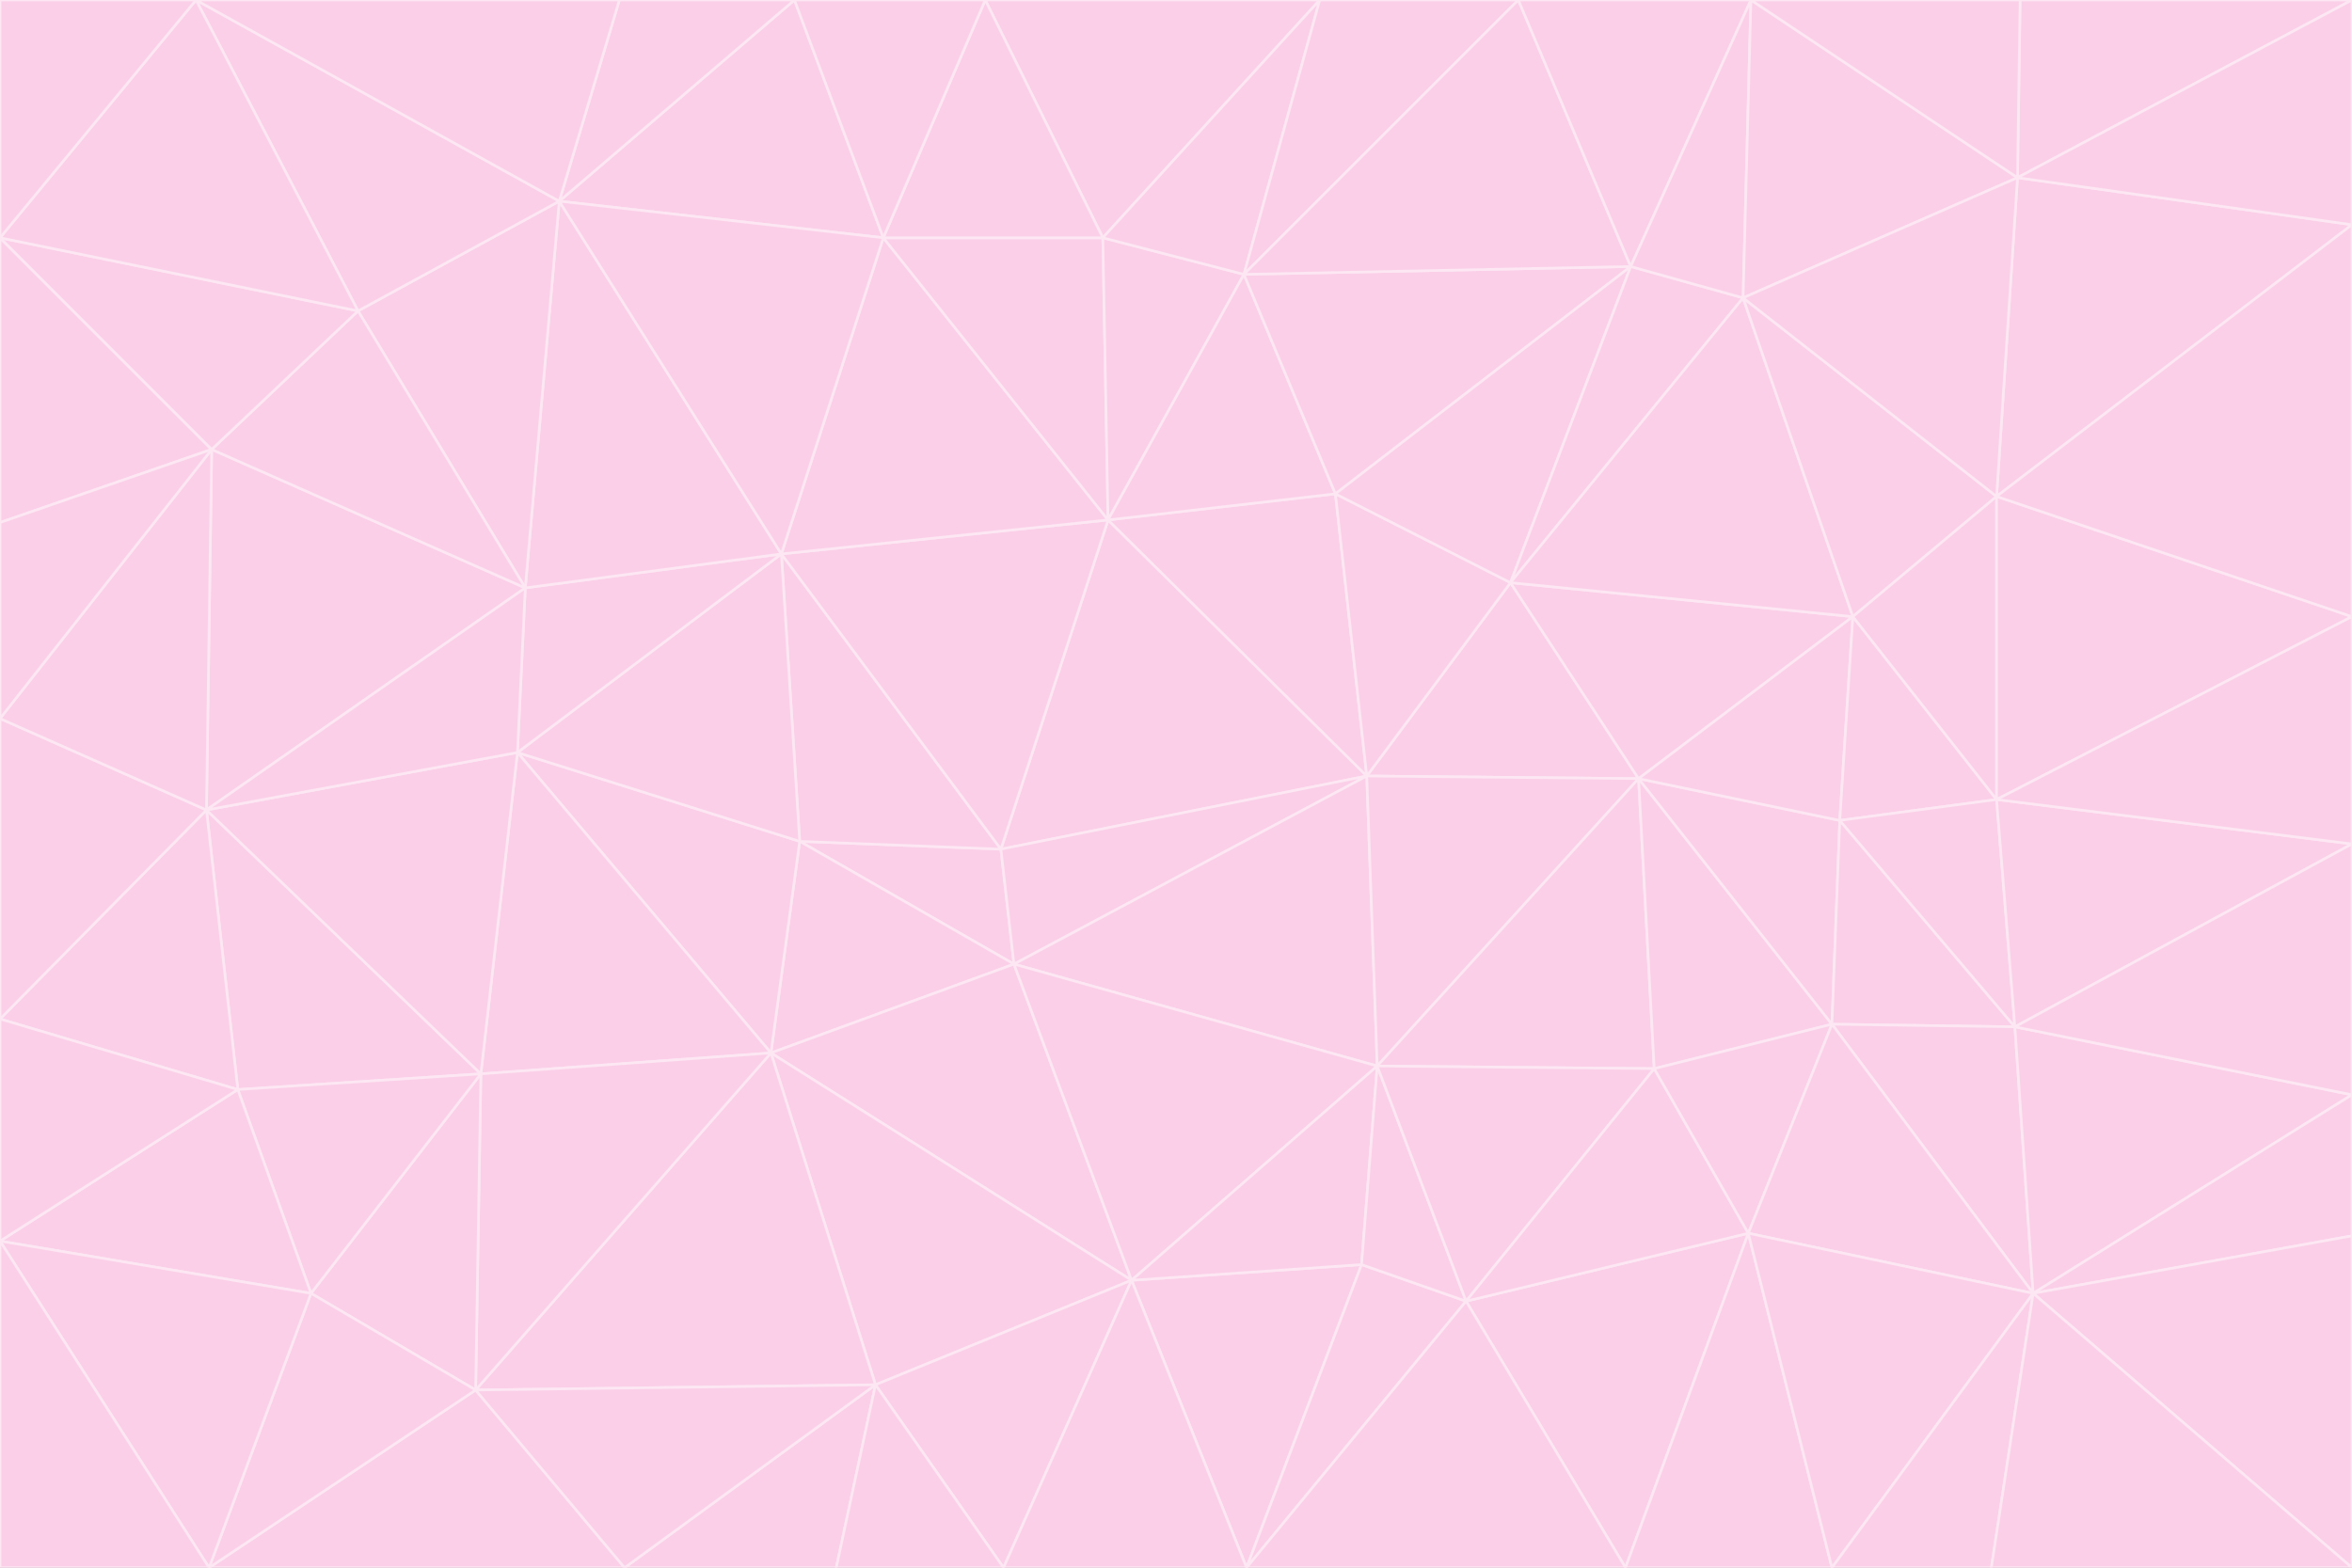 <svg id="visual" viewBox="0 0 900 600" width="900" height="600" xmlns="http://www.w3.org/2000/svg" xmlns:xlink="http://www.w3.org/1999/xlink" version="1.1"><rect x="0" y="0" width="900" height="600" fill="#333333" stroke="none"/><g stroke-width="1" stroke-linejoin="bevel"><path d="M383 325L306 322L388 369Z" fill="#fbcfe8" stroke="#fce7f3"></path><path d="M306 322L295 403L388 369Z" fill="#fbcfe8" stroke="#fce7f3"></path><path d="M383 325L299 212L306 322Z" fill="#fbcfe8" stroke="#fce7f3"></path><path d="M306 322L198 288L295 403Z" fill="#fbcfe8" stroke="#fce7f3"></path><path d="M299 212L198 288L306 322Z" fill="#fbcfe8" stroke="#fce7f3"></path><path d="M295 403L433 490L388 369Z" fill="#fbcfe8" stroke="#fce7f3"></path><path d="M523 297L424 199L383 325Z" fill="#fbcfe8" stroke="#fce7f3"></path><path d="M198 288L184 411L295 403Z" fill="#fbcfe8" stroke="#fce7f3"></path><path d="M295 403L335 530L433 490Z" fill="#fbcfe8" stroke="#fce7f3"></path><path d="M523 297L383 325L388 369Z" fill="#fbcfe8" stroke="#fce7f3"></path><path d="M383 325L424 199L299 212Z" fill="#fbcfe8" stroke="#fce7f3"></path><path d="M182 532L335 530L295 403Z" fill="#fbcfe8" stroke="#fce7f3"></path><path d="M527 408L523 297L388 369Z" fill="#fbcfe8" stroke="#fce7f3"></path><path d="M299 212L201 225L198 288Z" fill="#fbcfe8" stroke="#fce7f3"></path><path d="M79 310L91 417L184 411Z" fill="#fbcfe8" stroke="#fce7f3"></path><path d="M433 490L527 408L388 369Z" fill="#fbcfe8" stroke="#fce7f3"></path><path d="M477 600L521 484L433 490Z" fill="#fbcfe8" stroke="#fce7f3"></path><path d="M433 490L521 484L527 408Z" fill="#fbcfe8" stroke="#fce7f3"></path><path d="M523 297L511 189L424 199Z" fill="#fbcfe8" stroke="#fce7f3"></path><path d="M424 199L338 91L299 212Z" fill="#fbcfe8" stroke="#fce7f3"></path><path d="M184 411L182 532L295 403Z" fill="#fbcfe8" stroke="#fce7f3"></path><path d="M239 600L320 600L335 530Z" fill="#fbcfe8" stroke="#fce7f3"></path><path d="M335 530L384 600L433 490Z" fill="#fbcfe8" stroke="#fce7f3"></path><path d="M320 600L384 600L335 530Z" fill="#fbcfe8" stroke="#fce7f3"></path><path d="M79 310L184 411L198 288Z" fill="#fbcfe8" stroke="#fce7f3"></path><path d="M184 411L119 495L182 532Z" fill="#fbcfe8" stroke="#fce7f3"></path><path d="M422 91L338 91L424 199Z" fill="#fbcfe8" stroke="#fce7f3"></path><path d="M299 212L214 77L201 225Z" fill="#fbcfe8" stroke="#fce7f3"></path><path d="M477 600L561 498L521 484Z" fill="#fbcfe8" stroke="#fce7f3"></path><path d="M521 484L561 498L527 408Z" fill="#fbcfe8" stroke="#fce7f3"></path><path d="M627 298L578 223L523 297Z" fill="#fbcfe8" stroke="#fce7f3"></path><path d="M523 297L578 223L511 189Z" fill="#fbcfe8" stroke="#fce7f3"></path><path d="M91 417L119 495L184 411Z" fill="#fbcfe8" stroke="#fce7f3"></path><path d="M627 298L523 297L527 408Z" fill="#fbcfe8" stroke="#fce7f3"></path><path d="M476 105L422 91L424 199Z" fill="#fbcfe8" stroke="#fce7f3"></path><path d="M81 172L79 310L201 225Z" fill="#fbcfe8" stroke="#fce7f3"></path><path d="M201 225L79 310L198 288Z" fill="#fbcfe8" stroke="#fce7f3"></path><path d="M80 600L239 600L182 532Z" fill="#fbcfe8" stroke="#fce7f3"></path><path d="M182 532L239 600L335 530Z" fill="#fbcfe8" stroke="#fce7f3"></path><path d="M476 105L424 199L511 189Z" fill="#fbcfe8" stroke="#fce7f3"></path><path d="M624 102L476 105L511 189Z" fill="#fbcfe8" stroke="#fce7f3"></path><path d="M384 600L477 600L433 490Z" fill="#fbcfe8" stroke="#fce7f3"></path><path d="M633 409L627 298L527 408Z" fill="#fbcfe8" stroke="#fce7f3"></path><path d="M561 498L633 409L527 408Z" fill="#fbcfe8" stroke="#fce7f3"></path><path d="M304 0L214 77L338 91Z" fill="#fbcfe8" stroke="#fce7f3"></path><path d="M338 91L214 77L299 212Z" fill="#fbcfe8" stroke="#fce7f3"></path><path d="M214 77L137 119L201 225Z" fill="#fbcfe8" stroke="#fce7f3"></path><path d="M137 119L81 172L201 225Z" fill="#fbcfe8" stroke="#fce7f3"></path><path d="M91 417L0 475L119 495Z" fill="#fbcfe8" stroke="#fce7f3"></path><path d="M79 310L0 390L91 417Z" fill="#fbcfe8" stroke="#fce7f3"></path><path d="M0 275L0 390L79 310Z" fill="#fbcfe8" stroke="#fce7f3"></path><path d="M622 600L669 472L561 498Z" fill="#fbcfe8" stroke="#fce7f3"></path><path d="M561 498L669 472L633 409Z" fill="#fbcfe8" stroke="#fce7f3"></path><path d="M633 409L701 392L627 298Z" fill="#fbcfe8" stroke="#fce7f3"></path><path d="M81 172L0 275L79 310Z" fill="#fbcfe8" stroke="#fce7f3"></path><path d="M505 0L377 0L422 91Z" fill="#fbcfe8" stroke="#fce7f3"></path><path d="M422 91L377 0L338 91Z" fill="#fbcfe8" stroke="#fce7f3"></path><path d="M377 0L304 0L338 91Z" fill="#fbcfe8" stroke="#fce7f3"></path><path d="M214 77L75 0L137 119Z" fill="#fbcfe8" stroke="#fce7f3"></path><path d="M669 472L701 392L633 409Z" fill="#fbcfe8" stroke="#fce7f3"></path><path d="M627 298L709 236L578 223Z" fill="#fbcfe8" stroke="#fce7f3"></path><path d="M119 495L80 600L182 532Z" fill="#fbcfe8" stroke="#fce7f3"></path><path d="M0 475L80 600L119 495Z" fill="#fbcfe8" stroke="#fce7f3"></path><path d="M701 392L704 314L627 298Z" fill="#fbcfe8" stroke="#fce7f3"></path><path d="M578 223L624 102L511 189Z" fill="#fbcfe8" stroke="#fce7f3"></path><path d="M476 105L505 0L422 91Z" fill="#fbcfe8" stroke="#fce7f3"></path><path d="M0 390L0 475L91 417Z" fill="#fbcfe8" stroke="#fce7f3"></path><path d="M304 0L237 0L214 77Z" fill="#fbcfe8" stroke="#fce7f3"></path><path d="M0 91L0 200L81 172Z" fill="#fbcfe8" stroke="#fce7f3"></path><path d="M477 600L622 600L561 498Z" fill="#fbcfe8" stroke="#fce7f3"></path><path d="M771 393L704 314L701 392Z" fill="#fbcfe8" stroke="#fce7f3"></path><path d="M0 91L81 172L137 119Z" fill="#fbcfe8" stroke="#fce7f3"></path><path d="M81 172L0 200L0 275Z" fill="#fbcfe8" stroke="#fce7f3"></path><path d="M667 114L624 102L578 223Z" fill="#fbcfe8" stroke="#fce7f3"></path><path d="M704 314L709 236L627 298Z" fill="#fbcfe8" stroke="#fce7f3"></path><path d="M764 306L709 236L704 314Z" fill="#fbcfe8" stroke="#fce7f3"></path><path d="M581 0L505 0L476 105Z" fill="#fbcfe8" stroke="#fce7f3"></path><path d="M709 236L667 114L578 223Z" fill="#fbcfe8" stroke="#fce7f3"></path><path d="M624 102L581 0L476 105Z" fill="#fbcfe8" stroke="#fce7f3"></path><path d="M771 393L701 392L778 495Z" fill="#fbcfe8" stroke="#fce7f3"></path><path d="M771 393L764 306L704 314Z" fill="#fbcfe8" stroke="#fce7f3"></path><path d="M709 236L764 190L667 114Z" fill="#fbcfe8" stroke="#fce7f3"></path><path d="M0 475L0 600L80 600Z" fill="#fbcfe8" stroke="#fce7f3"></path><path d="M670 0L581 0L624 102Z" fill="#fbcfe8" stroke="#fce7f3"></path><path d="M778 495L701 392L669 472Z" fill="#fbcfe8" stroke="#fce7f3"></path><path d="M75 0L0 91L137 119Z" fill="#fbcfe8" stroke="#fce7f3"></path><path d="M622 600L701 600L669 472Z" fill="#fbcfe8" stroke="#fce7f3"></path><path d="M237 0L75 0L214 77Z" fill="#fbcfe8" stroke="#fce7f3"></path><path d="M764 306L764 190L709 236Z" fill="#fbcfe8" stroke="#fce7f3"></path><path d="M667 114L670 0L624 102Z" fill="#fbcfe8" stroke="#fce7f3"></path><path d="M900 236L764 190L764 306Z" fill="#fbcfe8" stroke="#fce7f3"></path><path d="M701 600L778 495L669 472Z" fill="#fbcfe8" stroke="#fce7f3"></path><path d="M900 86L772 68L764 190Z" fill="#fbcfe8" stroke="#fce7f3"></path><path d="M772 68L670 0L667 114Z" fill="#fbcfe8" stroke="#fce7f3"></path><path d="M701 600L762 600L778 495Z" fill="#fbcfe8" stroke="#fce7f3"></path><path d="M75 0L0 0L0 91Z" fill="#fbcfe8" stroke="#fce7f3"></path><path d="M900 323L764 306L771 393Z" fill="#fbcfe8" stroke="#fce7f3"></path><path d="M764 190L772 68L667 114Z" fill="#fbcfe8" stroke="#fce7f3"></path><path d="M900 0L773 0L772 68Z" fill="#fbcfe8" stroke="#fce7f3"></path><path d="M772 68L773 0L670 0Z" fill="#fbcfe8" stroke="#fce7f3"></path><path d="M900 419L771 393L778 495Z" fill="#fbcfe8" stroke="#fce7f3"></path><path d="M900 419L900 323L771 393Z" fill="#fbcfe8" stroke="#fce7f3"></path><path d="M900 473L900 419L778 495Z" fill="#fbcfe8" stroke="#fce7f3"></path><path d="M900 323L900 236L764 306Z" fill="#fbcfe8" stroke="#fce7f3"></path><path d="M900 600L900 473L778 495Z" fill="#fbcfe8" stroke="#fce7f3"></path><path d="M762 600L900 600L778 495Z" fill="#fbcfe8" stroke="#fce7f3"></path><path d="M900 236L900 86L764 190Z" fill="#fbcfe8" stroke="#fce7f3"></path><path d="M900 86L900 0L772 68Z" fill="#fbcfe8" stroke="#fce7f3"></path></g></svg>